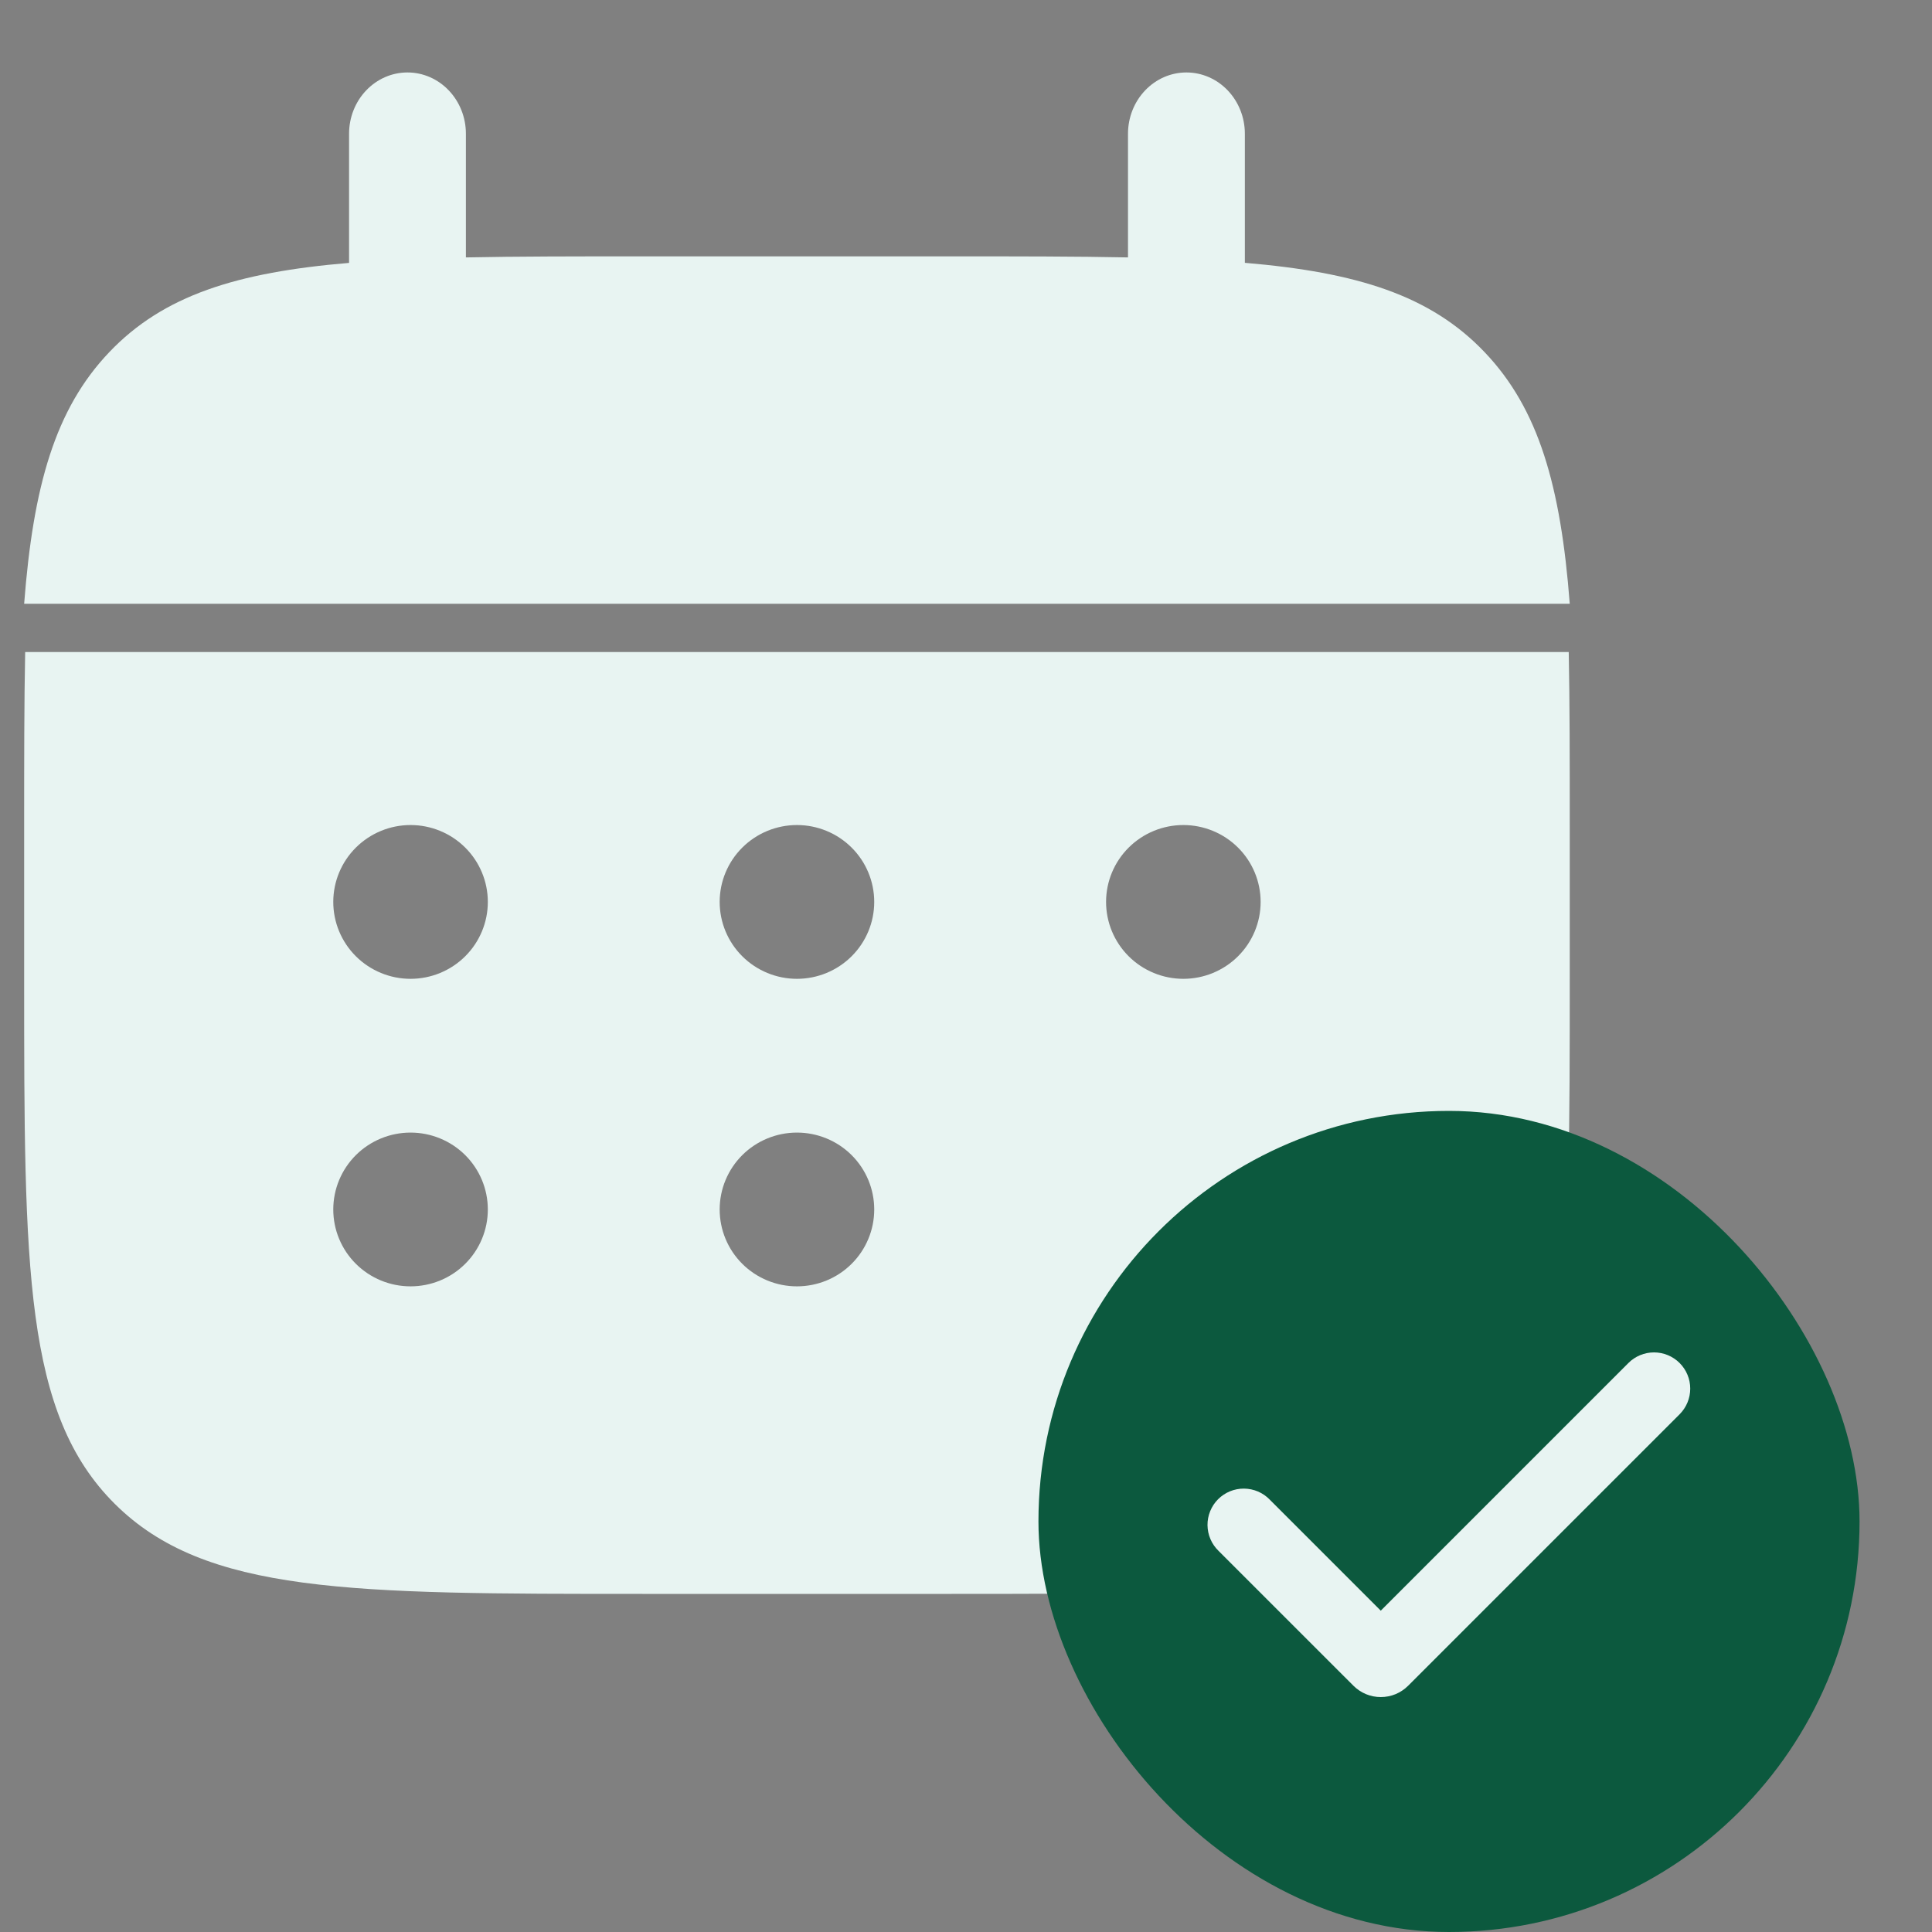 <svg width="80" height="80" viewBox="0 0 80 80" fill="none" xmlns="http://www.w3.org/2000/svg">
<rect x="0" y="0" width="80" height="80" fill="#808080" stroke="none"/>
<path d="M19.292 5.538C19.292 4.865 19.037 4.22 18.583 3.744C18.13 3.267 17.514 3 16.873 3C16.231 3 15.616 3.267 15.162 3.744C14.708 4.22 14.454 4.865 14.454 5.538V10.886C9.809 11.275 6.764 12.23 4.525 14.582C2.284 16.931 1.374 20.13 1 25H65C64.626 20.126 63.716 16.931 61.474 14.582C59.236 12.23 56.188 11.275 51.547 10.883V5.538C51.547 4.865 51.292 4.22 50.838 3.744C50.384 3.267 49.769 3 49.127 3C48.486 3 47.87 3.267 47.417 3.744C46.963 4.22 46.708 4.865 46.708 5.538V10.659C44.563 10.615 42.157 10.615 39.451 10.615H26.549C23.843 10.615 21.437 10.615 19.292 10.659V5.538Z" fill="#E8F4F2"/>
<path fill-rule="evenodd" clip-rule="evenodd" d="M1 34.163C1 31.492 1 29.117 1.042 27H64.958C65 29.117 65 31.492 65 34.163V40.531C65 52.536 65 58.541 61.25 62.269C57.499 65.997 51.467 66 39.4 66H26.6C14.533 66 8.498 66 4.75 62.269C1.003 58.538 1 52.536 1 40.531V34.163ZM49 40.531C49.849 40.531 50.663 40.195 51.263 39.598C51.863 39.001 52.2 38.191 52.2 37.347C52.2 36.503 51.863 35.693 51.263 35.096C50.663 34.499 49.849 34.163 49 34.163C48.151 34.163 47.337 34.499 46.737 35.096C46.137 35.693 45.8 36.503 45.8 37.347C45.8 38.191 46.137 39.001 46.737 39.598C47.337 40.195 48.151 40.531 49 40.531ZM36.2 37.347C36.2 38.191 35.863 39.001 35.263 39.598C34.663 40.195 33.849 40.531 33 40.531C32.151 40.531 31.337 40.195 30.737 39.598C30.137 39.001 29.8 38.191 29.8 37.347C29.8 36.503 30.137 35.693 30.737 35.096C31.337 34.499 32.151 34.163 33 34.163C33.849 34.163 34.663 34.499 35.263 35.096C35.863 35.693 36.2 36.503 36.2 37.347ZM36.2 50.082C36.2 50.926 35.863 51.736 35.263 52.333C34.663 52.93 33.849 53.265 33 53.265C32.151 53.265 31.337 52.93 30.737 52.333C30.137 51.736 29.8 50.926 29.8 50.082C29.8 49.237 30.137 48.428 30.737 47.83C31.337 47.233 32.151 46.898 33 46.898C33.849 46.898 34.663 47.233 35.263 47.83C35.863 48.428 36.2 49.237 36.2 50.082ZM17 40.531C17.849 40.531 18.663 40.195 19.263 39.598C19.863 39.001 20.2 38.191 20.2 37.347C20.2 36.503 19.863 35.693 19.263 35.096C18.663 34.499 17.849 34.163 17 34.163C16.151 34.163 15.337 34.499 14.737 35.096C14.137 35.693 13.8 36.503 13.8 37.347C13.8 38.191 14.137 39.001 14.737 39.598C15.337 40.195 16.151 40.531 17 40.531ZM17 53.265C17.849 53.265 18.663 52.93 19.263 52.333C19.863 51.736 20.2 50.926 20.2 50.082C20.2 49.237 19.863 48.428 19.263 47.83C18.663 47.233 17.849 46.898 17 46.898C16.151 46.898 15.337 47.233 14.737 47.83C14.137 48.428 13.8 49.237 13.8 50.082C13.8 50.926 14.137 51.736 14.737 52.333C15.337 52.93 16.151 53.265 17 53.265Z" fill="#E8F4F2"/>
<rect x="43" y="46" width="34" height="34" rx="17" fill="#0C593E"/>
<path fill-rule="evenodd" clip-rule="evenodd" d="M69.55 56.44C69.831 56.721 69.989 57.102 69.989 57.5C69.989 57.898 69.831 58.279 69.55 58.561L58.307 69.804C58.158 69.952 57.982 70.07 57.788 70.151C57.594 70.231 57.386 70.272 57.175 70.272C56.965 70.272 56.757 70.231 56.563 70.151C56.369 70.07 56.193 69.952 56.044 69.804L50.458 64.219C50.315 64.08 50.2 63.915 50.122 63.732C50.043 63.549 50.002 63.352 50 63.153C49.998 62.954 50.036 62.756 50.112 62.572C50.187 62.387 50.298 62.22 50.439 62.079C50.58 61.938 50.748 61.827 50.932 61.751C51.116 61.676 51.314 61.638 51.513 61.64C51.712 61.642 51.909 61.683 52.092 61.761C52.275 61.84 52.441 61.954 52.579 62.098L57.175 66.694L67.428 56.44C67.567 56.3 67.733 56.19 67.915 56.114C68.097 56.039 68.292 56 68.489 56C68.686 56 68.881 56.039 69.063 56.114C69.245 56.19 69.411 56.3 69.55 56.44Z" fill="#E8F4F2"/>
</svg>

